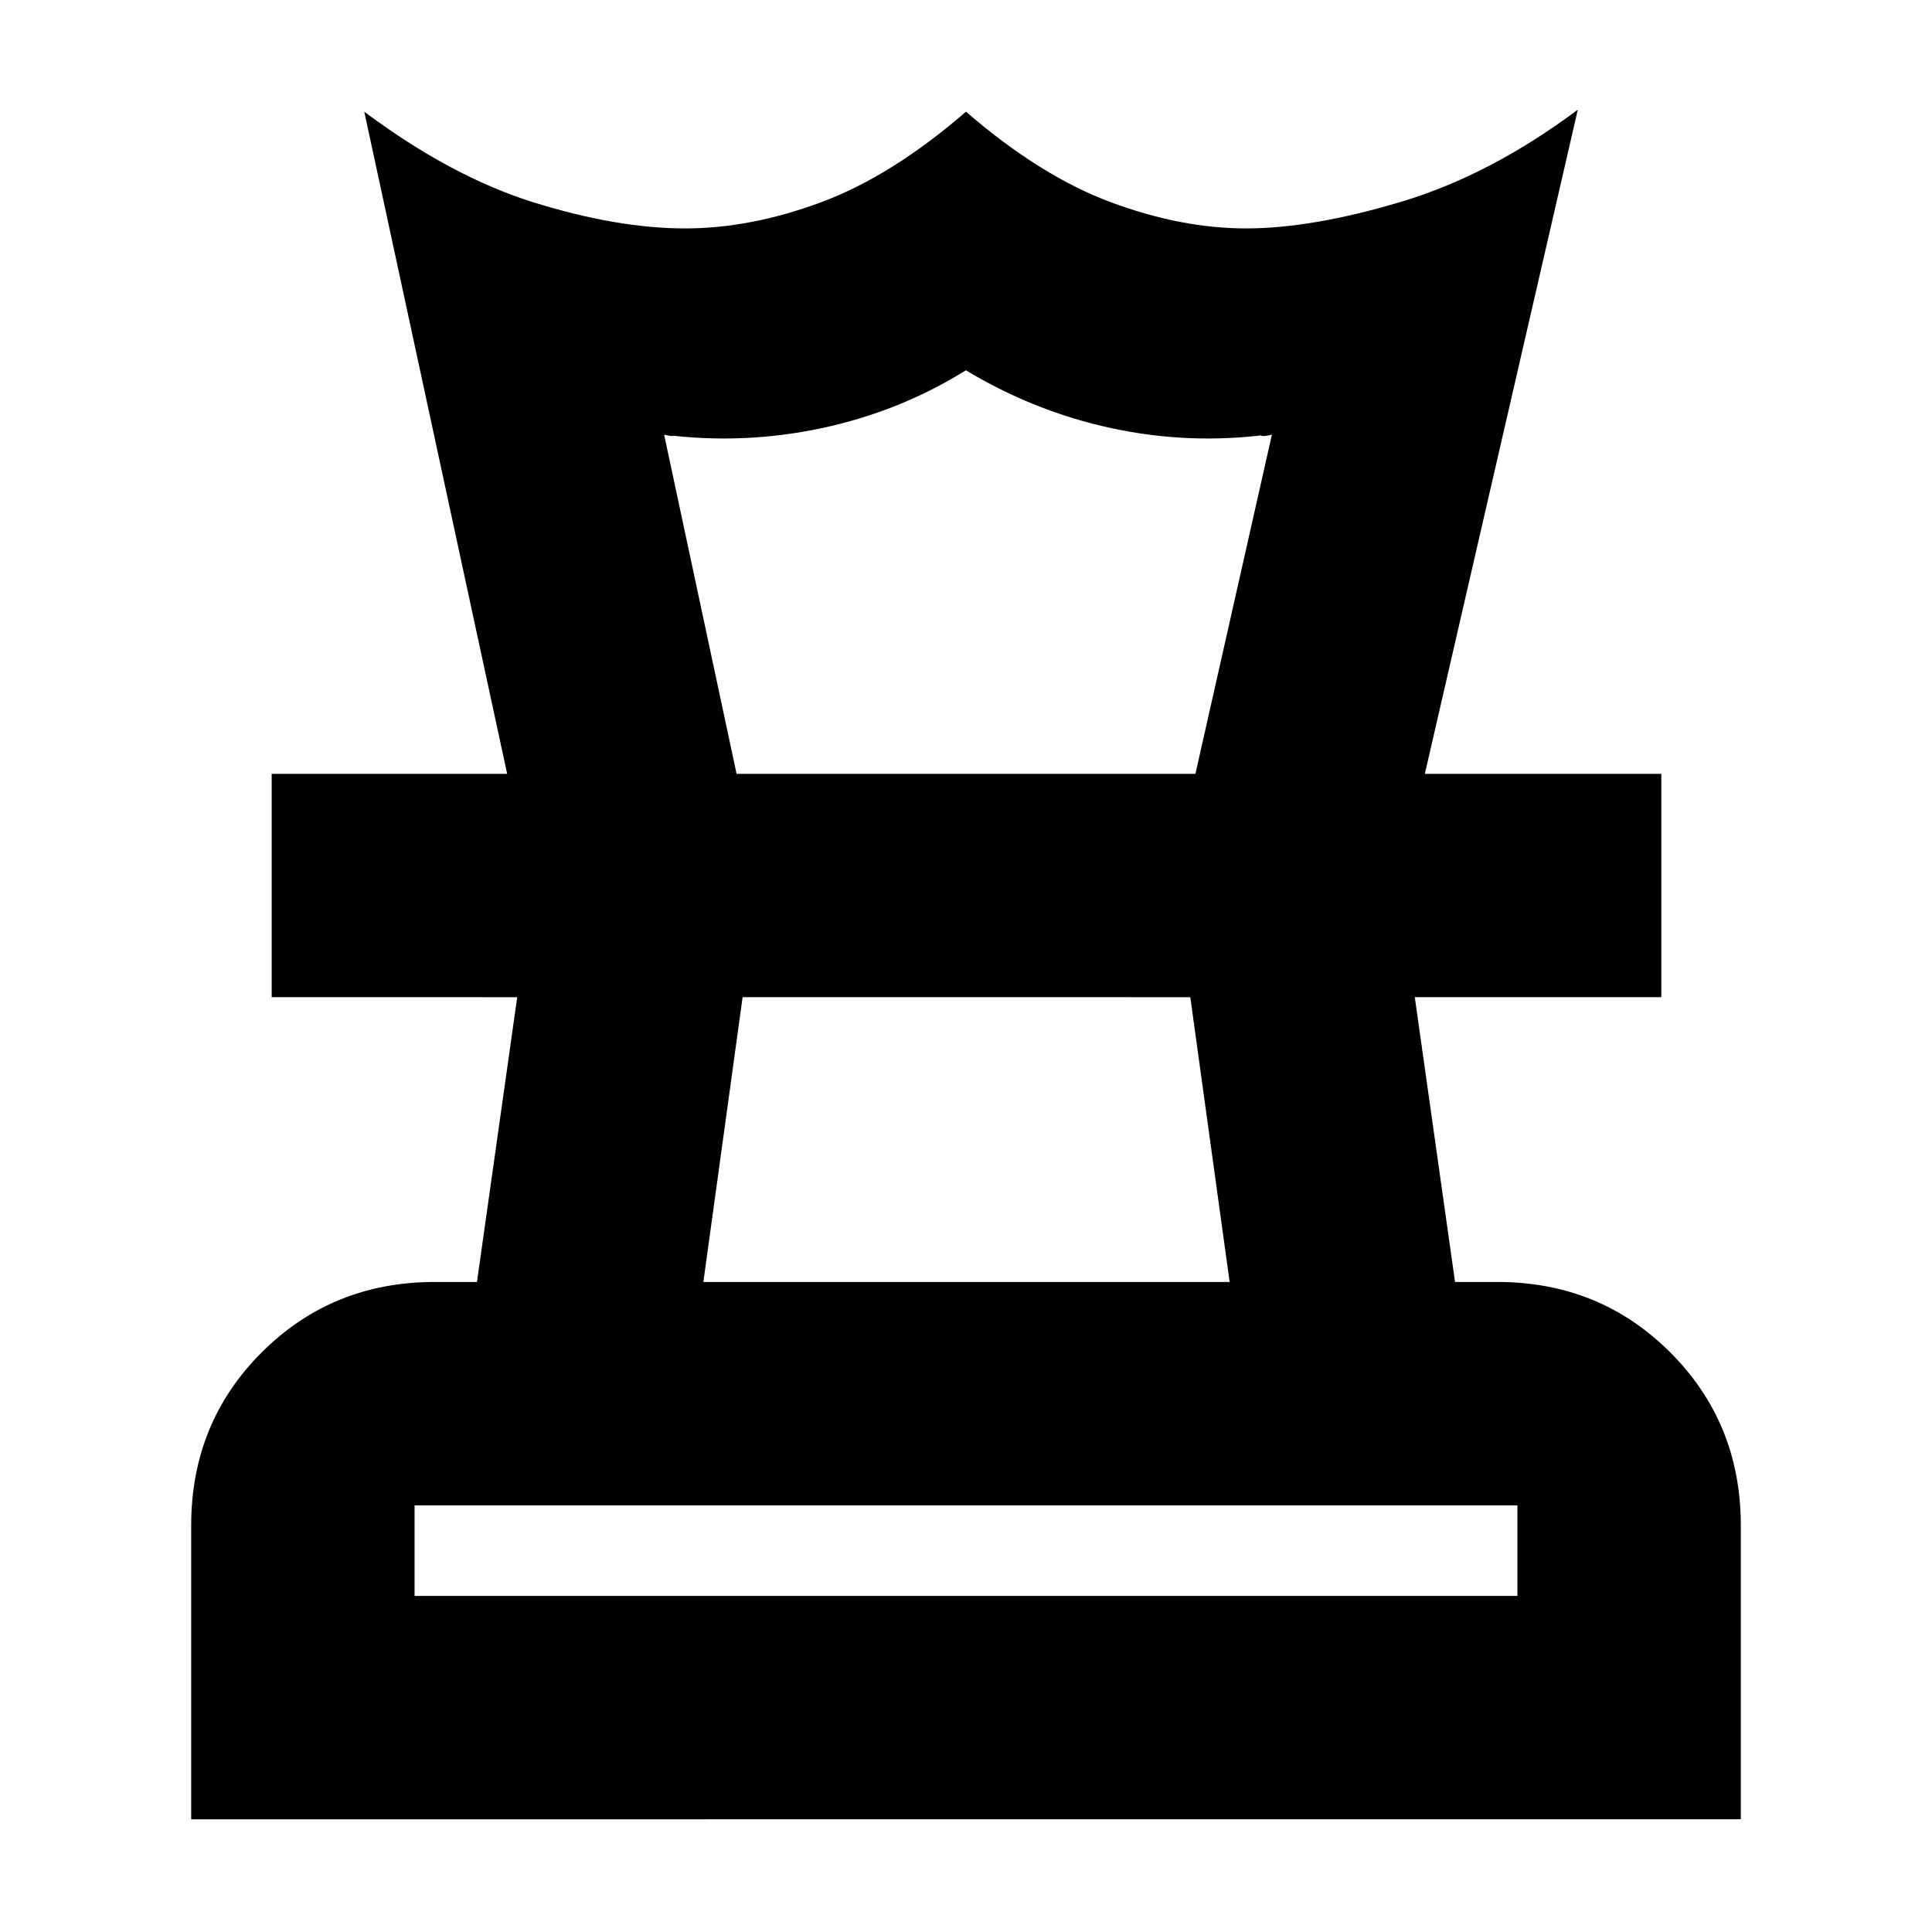 <svg xmlns="http://www.w3.org/2000/svg" height="24" viewBox="0 -960 960 960" width="24"><path d="M206-167h548v-45H206v45Zm143.5-156H611l-19.55-141.5H369L349.5-323ZM95-56v-146q0-51 35.03-86T216-323h21l20-141.5H135v-111h690.5v111H703L723-323h21q50.94 0 85.97 35.03T865-202v146H95Zm157-519.5-71-329q43.5 32.5 84.75 45.25t74.66 12.75q32.59 0 67.59-13t72-45q37 32 72 45t67.1 13q32.9 0 77.15-13.25Q740.5-873 784-905.5l-76 330H594L632-744q-4.5 1-5.25.5t2.75-.5q-39 5-77.25-3.25T479.95-776q-32.95 20.5-71.7 28.75T330-744q4.5 0 4.5.5t-4.5-.5l36 168.5H252Zm228 111Zm1-111ZM480-167Z"/></svg>